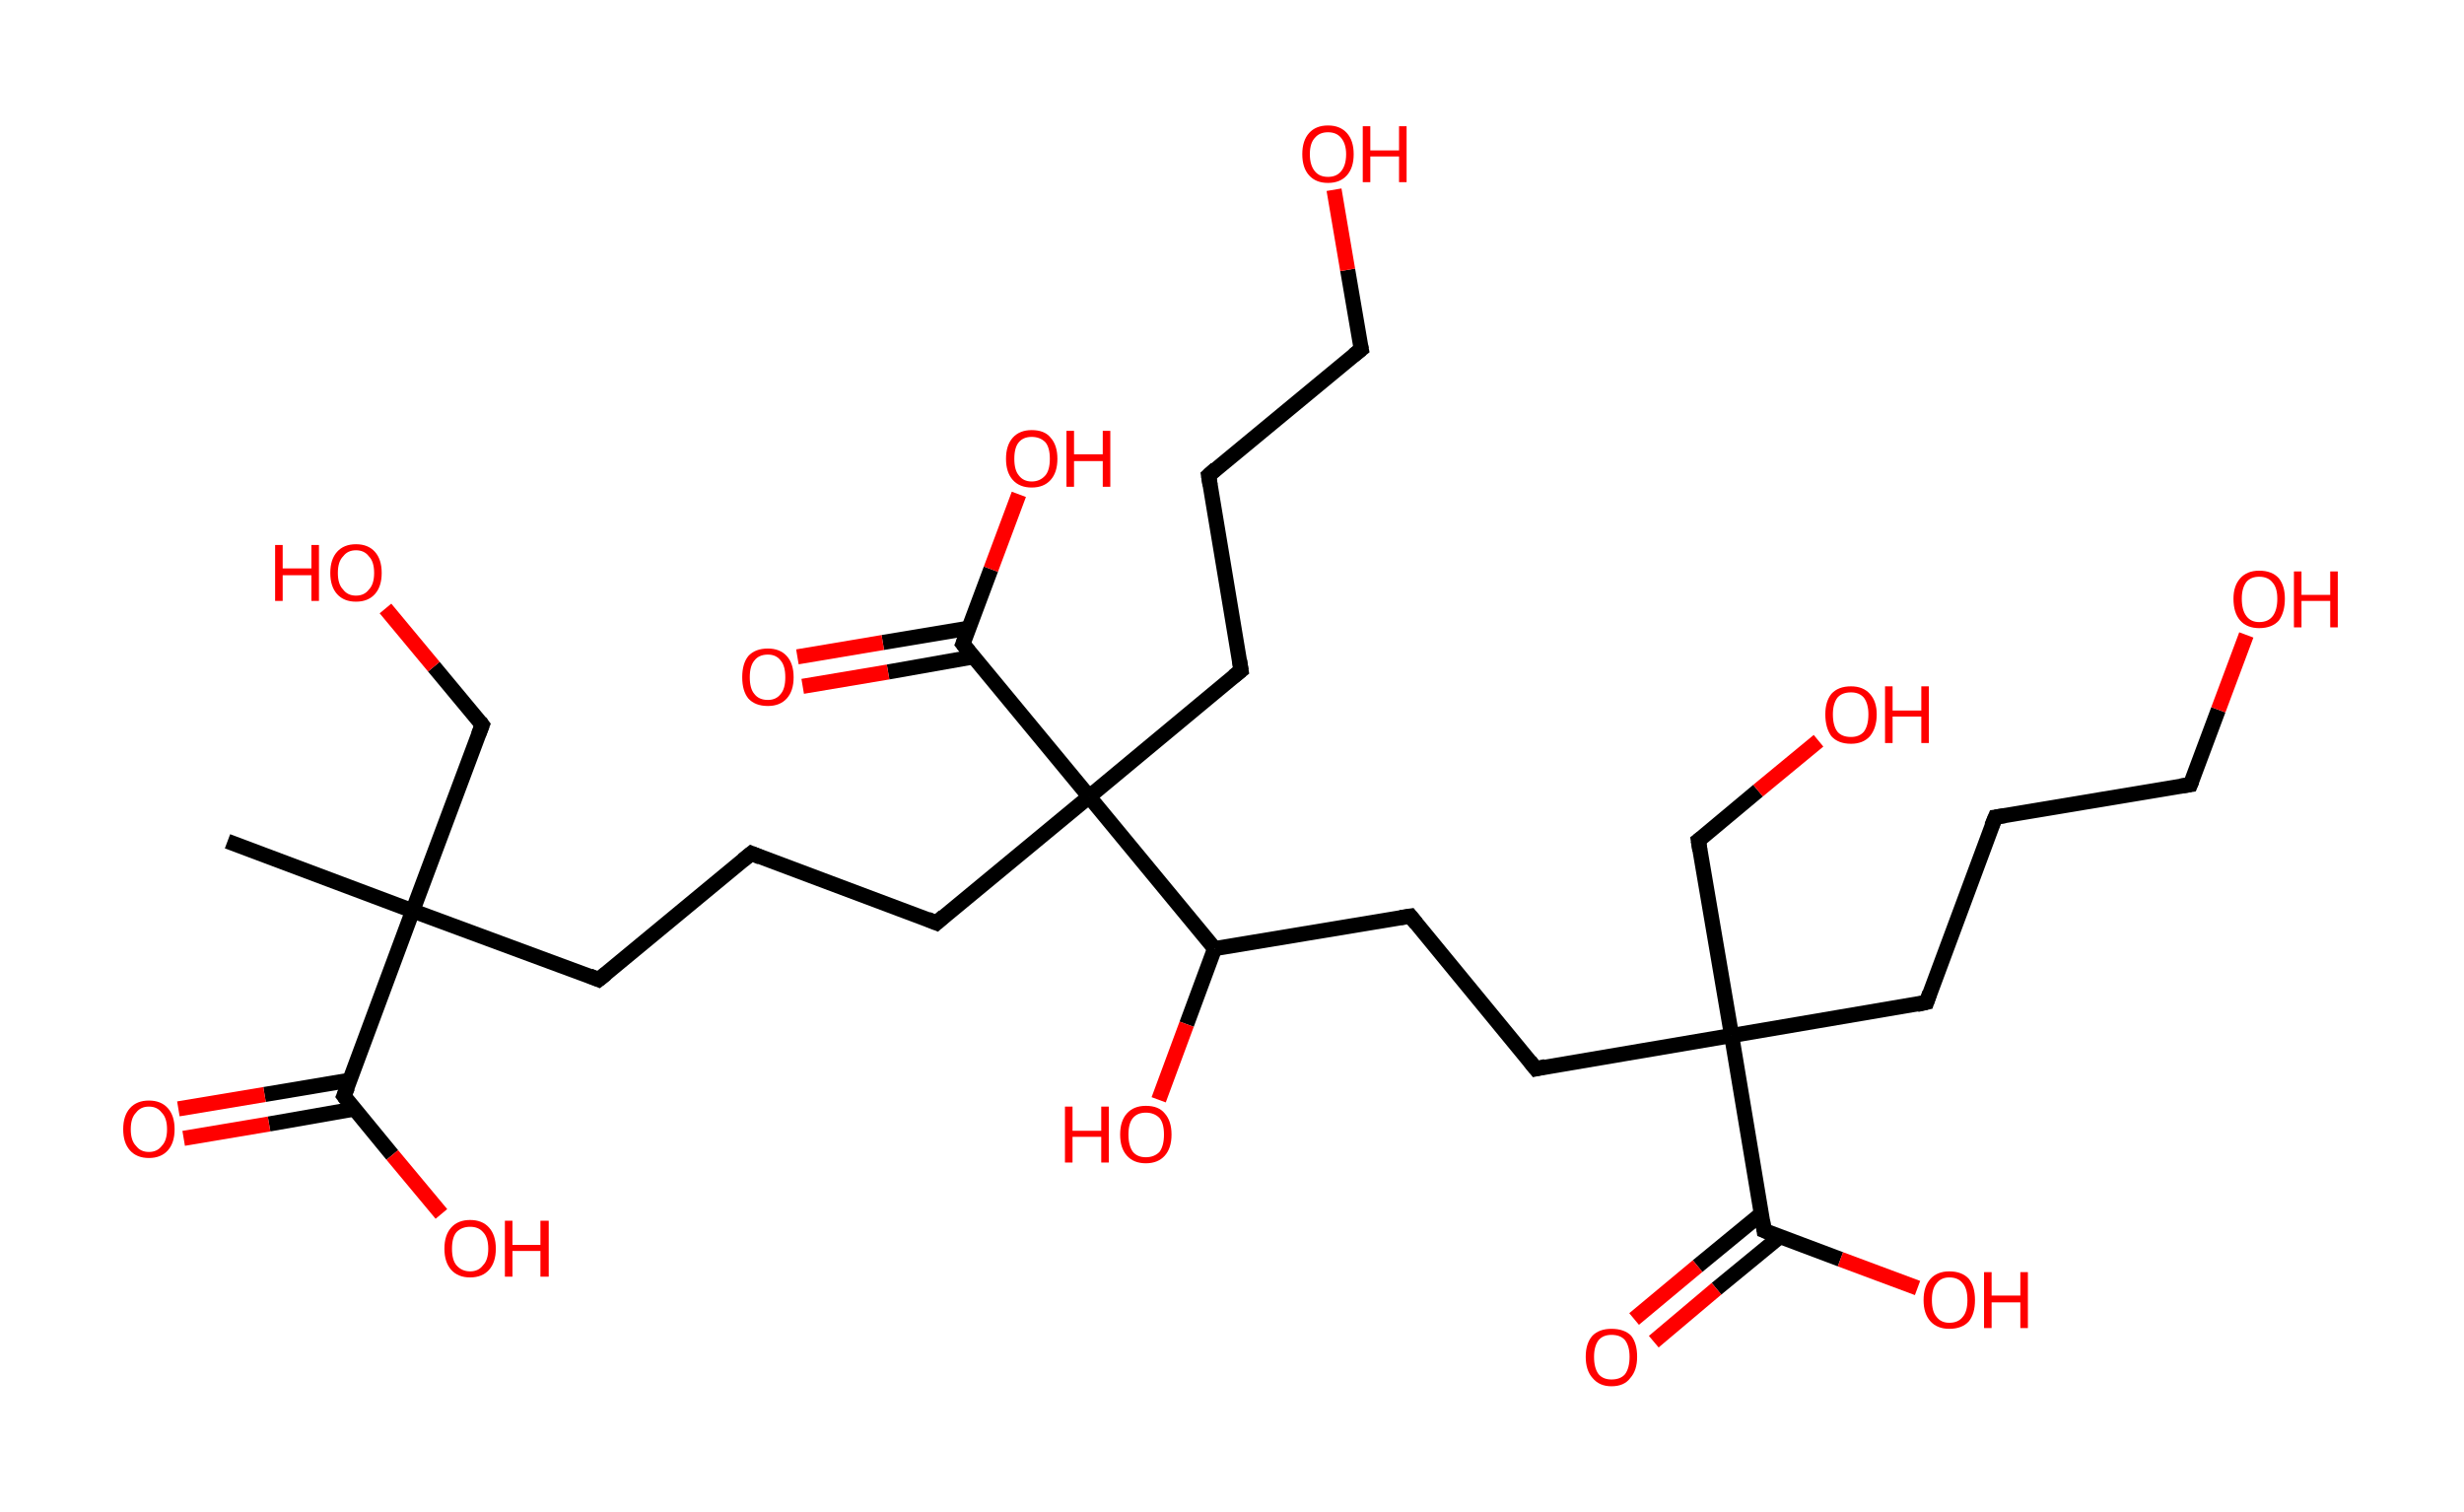 <?xml version='1.0' encoding='ASCII' standalone='yes'?>
<svg xmlns="http://www.w3.org/2000/svg" xmlns:rdkit="http://www.rdkit.org/xml" xmlns:xlink="http://www.w3.org/1999/xlink" version="1.1" baseProfile="full" xml:space="preserve" width="326px" height="200px" viewBox="0 0 326 200">
<!-- END OF HEADER -->
<rect style="opacity:1.0;fill:#FFFFFF;stroke:none" width="326.0" height="200.0" x="0.0" y="0.0"> </rect>
<path class="bond-0 atom-0 atom-1" d="M 30.1,111.3 L 54.6,120.5" style="fill:none;fill-rule:evenodd;stroke:#000000;stroke-width:2.0px;stroke-linecap:butt;stroke-linejoin:miter;stroke-opacity:1"/>
<path class="bond-1 atom-1 atom-2" d="M 54.6,120.5 L 63.8,95.9" style="fill:none;fill-rule:evenodd;stroke:#000000;stroke-width:2.0px;stroke-linecap:butt;stroke-linejoin:miter;stroke-opacity:1"/>
<path class="bond-2 atom-2 atom-3" d="M 63.8,95.9 L 57.4,88.2" style="fill:none;fill-rule:evenodd;stroke:#000000;stroke-width:2.0px;stroke-linecap:butt;stroke-linejoin:miter;stroke-opacity:1"/>
<path class="bond-2 atom-2 atom-3" d="M 57.4,88.2 L 51.0,80.5" style="fill:none;fill-rule:evenodd;stroke:#FF0000;stroke-width:2.0px;stroke-linecap:butt;stroke-linejoin:miter;stroke-opacity:1"/>
<path class="bond-3 atom-1 atom-4" d="M 54.6,120.5 L 79.2,129.6" style="fill:none;fill-rule:evenodd;stroke:#000000;stroke-width:2.0px;stroke-linecap:butt;stroke-linejoin:miter;stroke-opacity:1"/>
<path class="bond-4 atom-4 atom-5" d="M 79.2,129.6 L 99.4,112.9" style="fill:none;fill-rule:evenodd;stroke:#000000;stroke-width:2.0px;stroke-linecap:butt;stroke-linejoin:miter;stroke-opacity:1"/>
<path class="bond-5 atom-5 atom-6" d="M 99.4,112.9 L 123.9,122.1" style="fill:none;fill-rule:evenodd;stroke:#000000;stroke-width:2.0px;stroke-linecap:butt;stroke-linejoin:miter;stroke-opacity:1"/>
<path class="bond-6 atom-6 atom-7" d="M 123.9,122.1 L 144.1,105.4" style="fill:none;fill-rule:evenodd;stroke:#000000;stroke-width:2.0px;stroke-linecap:butt;stroke-linejoin:miter;stroke-opacity:1"/>
<path class="bond-7 atom-7 atom-8" d="M 144.1,105.4 L 164.2,88.7" style="fill:none;fill-rule:evenodd;stroke:#000000;stroke-width:2.0px;stroke-linecap:butt;stroke-linejoin:miter;stroke-opacity:1"/>
<path class="bond-8 atom-8 atom-9" d="M 164.2,88.7 L 159.9,62.9" style="fill:none;fill-rule:evenodd;stroke:#000000;stroke-width:2.0px;stroke-linecap:butt;stroke-linejoin:miter;stroke-opacity:1"/>
<path class="bond-9 atom-9 atom-10" d="M 159.9,62.9 L 180.1,46.2" style="fill:none;fill-rule:evenodd;stroke:#000000;stroke-width:2.0px;stroke-linecap:butt;stroke-linejoin:miter;stroke-opacity:1"/>
<path class="bond-10 atom-10 atom-11" d="M 180.1,46.2 L 178.3,35.7" style="fill:none;fill-rule:evenodd;stroke:#000000;stroke-width:2.0px;stroke-linecap:butt;stroke-linejoin:miter;stroke-opacity:1"/>
<path class="bond-10 atom-10 atom-11" d="M 178.3,35.7 L 176.5,25.1" style="fill:none;fill-rule:evenodd;stroke:#FF0000;stroke-width:2.0px;stroke-linecap:butt;stroke-linejoin:miter;stroke-opacity:1"/>
<path class="bond-11 atom-7 atom-12" d="M 144.1,105.4 L 127.4,85.2" style="fill:none;fill-rule:evenodd;stroke:#000000;stroke-width:2.0px;stroke-linecap:butt;stroke-linejoin:miter;stroke-opacity:1"/>
<path class="bond-12 atom-12 atom-13" d="M 128.2,83.1 L 116.8,85.0" style="fill:none;fill-rule:evenodd;stroke:#000000;stroke-width:2.0px;stroke-linecap:butt;stroke-linejoin:miter;stroke-opacity:1"/>
<path class="bond-12 atom-12 atom-13" d="M 116.8,85.0 L 105.5,86.9" style="fill:none;fill-rule:evenodd;stroke:#FF0000;stroke-width:2.0px;stroke-linecap:butt;stroke-linejoin:miter;stroke-opacity:1"/>
<path class="bond-12 atom-12 atom-13" d="M 128.8,86.9 L 117.5,88.9" style="fill:none;fill-rule:evenodd;stroke:#000000;stroke-width:2.0px;stroke-linecap:butt;stroke-linejoin:miter;stroke-opacity:1"/>
<path class="bond-12 atom-12 atom-13" d="M 117.5,88.9 L 106.2,90.8" style="fill:none;fill-rule:evenodd;stroke:#FF0000;stroke-width:2.0px;stroke-linecap:butt;stroke-linejoin:miter;stroke-opacity:1"/>
<path class="bond-13 atom-12 atom-14" d="M 127.4,85.2 L 131.1,75.3" style="fill:none;fill-rule:evenodd;stroke:#000000;stroke-width:2.0px;stroke-linecap:butt;stroke-linejoin:miter;stroke-opacity:1"/>
<path class="bond-13 atom-12 atom-14" d="M 131.1,75.3 L 134.8,65.4" style="fill:none;fill-rule:evenodd;stroke:#FF0000;stroke-width:2.0px;stroke-linecap:butt;stroke-linejoin:miter;stroke-opacity:1"/>
<path class="bond-14 atom-7 atom-15" d="M 144.1,105.4 L 160.7,125.5" style="fill:none;fill-rule:evenodd;stroke:#000000;stroke-width:2.0px;stroke-linecap:butt;stroke-linejoin:miter;stroke-opacity:1"/>
<path class="bond-15 atom-15 atom-16" d="M 160.7,125.5 L 157.0,135.5" style="fill:none;fill-rule:evenodd;stroke:#000000;stroke-width:2.0px;stroke-linecap:butt;stroke-linejoin:miter;stroke-opacity:1"/>
<path class="bond-15 atom-15 atom-16" d="M 157.0,135.5 L 153.3,145.5" style="fill:none;fill-rule:evenodd;stroke:#FF0000;stroke-width:2.0px;stroke-linecap:butt;stroke-linejoin:miter;stroke-opacity:1"/>
<path class="bond-16 atom-15 atom-17" d="M 160.7,125.5 L 186.6,121.2" style="fill:none;fill-rule:evenodd;stroke:#000000;stroke-width:2.0px;stroke-linecap:butt;stroke-linejoin:miter;stroke-opacity:1"/>
<path class="bond-17 atom-17 atom-18" d="M 186.6,121.2 L 203.2,141.4" style="fill:none;fill-rule:evenodd;stroke:#000000;stroke-width:2.0px;stroke-linecap:butt;stroke-linejoin:miter;stroke-opacity:1"/>
<path class="bond-18 atom-18 atom-19" d="M 203.2,141.4 L 229.1,137.0" style="fill:none;fill-rule:evenodd;stroke:#000000;stroke-width:2.0px;stroke-linecap:butt;stroke-linejoin:miter;stroke-opacity:1"/>
<path class="bond-19 atom-19 atom-20" d="M 229.1,137.0 L 224.7,111.2" style="fill:none;fill-rule:evenodd;stroke:#000000;stroke-width:2.0px;stroke-linecap:butt;stroke-linejoin:miter;stroke-opacity:1"/>
<path class="bond-20 atom-20 atom-21" d="M 224.7,111.2 L 232.6,104.6" style="fill:none;fill-rule:evenodd;stroke:#000000;stroke-width:2.0px;stroke-linecap:butt;stroke-linejoin:miter;stroke-opacity:1"/>
<path class="bond-20 atom-20 atom-21" d="M 232.6,104.6 L 240.6,98.0" style="fill:none;fill-rule:evenodd;stroke:#FF0000;stroke-width:2.0px;stroke-linecap:butt;stroke-linejoin:miter;stroke-opacity:1"/>
<path class="bond-21 atom-19 atom-22" d="M 229.1,137.0 L 254.9,132.6" style="fill:none;fill-rule:evenodd;stroke:#000000;stroke-width:2.0px;stroke-linecap:butt;stroke-linejoin:miter;stroke-opacity:1"/>
<path class="bond-22 atom-22 atom-23" d="M 254.9,132.6 L 264.0,108.1" style="fill:none;fill-rule:evenodd;stroke:#000000;stroke-width:2.0px;stroke-linecap:butt;stroke-linejoin:miter;stroke-opacity:1"/>
<path class="bond-23 atom-23 atom-24" d="M 264.0,108.1 L 289.8,103.8" style="fill:none;fill-rule:evenodd;stroke:#000000;stroke-width:2.0px;stroke-linecap:butt;stroke-linejoin:miter;stroke-opacity:1"/>
<path class="bond-24 atom-24 atom-25" d="M 289.8,103.8 L 293.5,93.9" style="fill:none;fill-rule:evenodd;stroke:#000000;stroke-width:2.0px;stroke-linecap:butt;stroke-linejoin:miter;stroke-opacity:1"/>
<path class="bond-24 atom-24 atom-25" d="M 293.5,93.9 L 297.2,84.0" style="fill:none;fill-rule:evenodd;stroke:#FF0000;stroke-width:2.0px;stroke-linecap:butt;stroke-linejoin:miter;stroke-opacity:1"/>
<path class="bond-25 atom-19 atom-26" d="M 229.1,137.0 L 233.4,162.8" style="fill:none;fill-rule:evenodd;stroke:#000000;stroke-width:2.0px;stroke-linecap:butt;stroke-linejoin:miter;stroke-opacity:1"/>
<path class="bond-26 atom-26 atom-27" d="M 233.0,160.6 L 224.6,167.5" style="fill:none;fill-rule:evenodd;stroke:#000000;stroke-width:2.0px;stroke-linecap:butt;stroke-linejoin:miter;stroke-opacity:1"/>
<path class="bond-26 atom-26 atom-27" d="M 224.6,167.5 L 216.2,174.5" style="fill:none;fill-rule:evenodd;stroke:#FF0000;stroke-width:2.0px;stroke-linecap:butt;stroke-linejoin:miter;stroke-opacity:1"/>
<path class="bond-26 atom-26 atom-27" d="M 235.5,163.6 L 227.1,170.5" style="fill:none;fill-rule:evenodd;stroke:#000000;stroke-width:2.0px;stroke-linecap:butt;stroke-linejoin:miter;stroke-opacity:1"/>
<path class="bond-26 atom-26 atom-27" d="M 227.1,170.5 L 218.8,177.5" style="fill:none;fill-rule:evenodd;stroke:#FF0000;stroke-width:2.0px;stroke-linecap:butt;stroke-linejoin:miter;stroke-opacity:1"/>
<path class="bond-27 atom-26 atom-28" d="M 233.4,162.8 L 243.5,166.6" style="fill:none;fill-rule:evenodd;stroke:#000000;stroke-width:2.0px;stroke-linecap:butt;stroke-linejoin:miter;stroke-opacity:1"/>
<path class="bond-27 atom-26 atom-28" d="M 243.5,166.6 L 253.7,170.4" style="fill:none;fill-rule:evenodd;stroke:#FF0000;stroke-width:2.0px;stroke-linecap:butt;stroke-linejoin:miter;stroke-opacity:1"/>
<path class="bond-28 atom-1 atom-29" d="M 54.6,120.5 L 45.5,145.0" style="fill:none;fill-rule:evenodd;stroke:#000000;stroke-width:2.0px;stroke-linecap:butt;stroke-linejoin:miter;stroke-opacity:1"/>
<path class="bond-29 atom-29 atom-30" d="M 46.3,142.9 L 35.0,144.8" style="fill:none;fill-rule:evenodd;stroke:#000000;stroke-width:2.0px;stroke-linecap:butt;stroke-linejoin:miter;stroke-opacity:1"/>
<path class="bond-29 atom-29 atom-30" d="M 35.0,144.8 L 23.6,146.7" style="fill:none;fill-rule:evenodd;stroke:#FF0000;stroke-width:2.0px;stroke-linecap:butt;stroke-linejoin:miter;stroke-opacity:1"/>
<path class="bond-29 atom-29 atom-30" d="M 47.0,146.7 L 35.6,148.7" style="fill:none;fill-rule:evenodd;stroke:#000000;stroke-width:2.0px;stroke-linecap:butt;stroke-linejoin:miter;stroke-opacity:1"/>
<path class="bond-29 atom-29 atom-30" d="M 35.6,148.7 L 24.3,150.6" style="fill:none;fill-rule:evenodd;stroke:#FF0000;stroke-width:2.0px;stroke-linecap:butt;stroke-linejoin:miter;stroke-opacity:1"/>
<path class="bond-30 atom-29 atom-31" d="M 45.5,145.0 L 51.9,152.8" style="fill:none;fill-rule:evenodd;stroke:#000000;stroke-width:2.0px;stroke-linecap:butt;stroke-linejoin:miter;stroke-opacity:1"/>
<path class="bond-30 atom-29 atom-31" d="M 51.9,152.8 L 58.4,160.6" style="fill:none;fill-rule:evenodd;stroke:#FF0000;stroke-width:2.0px;stroke-linecap:butt;stroke-linejoin:miter;stroke-opacity:1"/>
<path d="M 63.3,97.2 L 63.8,95.9 L 63.5,95.5" style="fill:none;stroke:#000000;stroke-width:2.0px;stroke-linecap:butt;stroke-linejoin:miter;stroke-opacity:1;"/>
<path d="M 78.0,129.1 L 79.2,129.6 L 80.2,128.8" style="fill:none;stroke:#000000;stroke-width:2.0px;stroke-linecap:butt;stroke-linejoin:miter;stroke-opacity:1;"/>
<path d="M 98.3,113.8 L 99.4,112.9 L 100.6,113.4" style="fill:none;stroke:#000000;stroke-width:2.0px;stroke-linecap:butt;stroke-linejoin:miter;stroke-opacity:1;"/>
<path d="M 122.7,121.6 L 123.9,122.1 L 124.9,121.2" style="fill:none;stroke:#000000;stroke-width:2.0px;stroke-linecap:butt;stroke-linejoin:miter;stroke-opacity:1;"/>
<path d="M 163.2,89.5 L 164.2,88.7 L 164.0,87.4" style="fill:none;stroke:#000000;stroke-width:2.0px;stroke-linecap:butt;stroke-linejoin:miter;stroke-opacity:1;"/>
<path d="M 160.1,64.2 L 159.9,62.9 L 160.9,62.0" style="fill:none;stroke:#000000;stroke-width:2.0px;stroke-linecap:butt;stroke-linejoin:miter;stroke-opacity:1;"/>
<path d="M 179.1,47.0 L 180.1,46.2 L 180.0,45.7" style="fill:none;stroke:#000000;stroke-width:2.0px;stroke-linecap:butt;stroke-linejoin:miter;stroke-opacity:1;"/>
<path d="M 128.2,86.2 L 127.4,85.2 L 127.6,84.7" style="fill:none;stroke:#000000;stroke-width:2.0px;stroke-linecap:butt;stroke-linejoin:miter;stroke-opacity:1;"/>
<path d="M 185.3,121.4 L 186.6,121.2 L 187.4,122.2" style="fill:none;stroke:#000000;stroke-width:2.0px;stroke-linecap:butt;stroke-linejoin:miter;stroke-opacity:1;"/>
<path d="M 202.4,140.4 L 203.2,141.4 L 204.5,141.1" style="fill:none;stroke:#000000;stroke-width:2.0px;stroke-linecap:butt;stroke-linejoin:miter;stroke-opacity:1;"/>
<path d="M 224.9,112.5 L 224.7,111.2 L 225.1,110.9" style="fill:none;stroke:#000000;stroke-width:2.0px;stroke-linecap:butt;stroke-linejoin:miter;stroke-opacity:1;"/>
<path d="M 253.6,132.9 L 254.9,132.6 L 255.3,131.4" style="fill:none;stroke:#000000;stroke-width:2.0px;stroke-linecap:butt;stroke-linejoin:miter;stroke-opacity:1;"/>
<path d="M 263.5,109.3 L 264.0,108.1 L 265.3,107.9" style="fill:none;stroke:#000000;stroke-width:2.0px;stroke-linecap:butt;stroke-linejoin:miter;stroke-opacity:1;"/>
<path d="M 288.5,104.0 L 289.8,103.8 L 290.0,103.3" style="fill:none;stroke:#000000;stroke-width:2.0px;stroke-linecap:butt;stroke-linejoin:miter;stroke-opacity:1;"/>
<path d="M 233.2,161.5 L 233.4,162.8 L 233.9,163.0" style="fill:none;stroke:#000000;stroke-width:2.0px;stroke-linecap:butt;stroke-linejoin:miter;stroke-opacity:1;"/>
<path d="M 46.0,143.8 L 45.5,145.0 L 45.8,145.4" style="fill:none;stroke:#000000;stroke-width:2.0px;stroke-linecap:butt;stroke-linejoin:miter;stroke-opacity:1;"/>
<path class="atom-3" d="M 36.4 72.1 L 37.4 72.1 L 37.4 75.2 L 41.2 75.2 L 41.2 72.1 L 42.2 72.1 L 42.2 79.5 L 41.2 79.5 L 41.2 76.1 L 37.4 76.1 L 37.4 79.5 L 36.4 79.5 L 36.4 72.1 " fill="#FF0000"/>
<path class="atom-3" d="M 43.7 75.8 Q 43.7 74.0, 44.6 73.0 Q 45.5 72.0, 47.1 72.0 Q 48.7 72.0, 49.6 73.0 Q 50.5 74.0, 50.5 75.8 Q 50.5 77.6, 49.6 78.6 Q 48.7 79.6, 47.1 79.6 Q 45.5 79.6, 44.6 78.6 Q 43.7 77.6, 43.7 75.8 M 47.1 78.8 Q 48.2 78.8, 48.8 78.0 Q 49.5 77.3, 49.5 75.8 Q 49.5 74.3, 48.8 73.6 Q 48.2 72.8, 47.1 72.8 Q 46.0 72.8, 45.4 73.6 Q 44.7 74.3, 44.7 75.8 Q 44.7 77.3, 45.4 78.0 Q 46.0 78.8, 47.1 78.8 " fill="#FF0000"/>
<path class="atom-11" d="M 172.3 20.4 Q 172.3 18.6, 173.2 17.6 Q 174.1 16.6, 175.7 16.6 Q 177.3 16.6, 178.2 17.6 Q 179.1 18.6, 179.1 20.4 Q 179.1 22.2, 178.2 23.2 Q 177.3 24.2, 175.7 24.2 Q 174.1 24.2, 173.2 23.2 Q 172.3 22.2, 172.3 20.4 M 175.7 23.4 Q 176.8 23.4, 177.4 22.7 Q 178.1 21.9, 178.1 20.4 Q 178.1 19.0, 177.4 18.2 Q 176.8 17.5, 175.7 17.5 Q 174.6 17.5, 174.0 18.2 Q 173.3 18.9, 173.3 20.4 Q 173.3 21.9, 174.0 22.7 Q 174.6 23.4, 175.7 23.4 " fill="#FF0000"/>
<path class="atom-11" d="M 180.3 16.7 L 181.3 16.7 L 181.3 19.9 L 185.1 19.9 L 185.1 16.7 L 186.1 16.7 L 186.1 24.1 L 185.1 24.1 L 185.1 20.7 L 181.3 20.7 L 181.3 24.1 L 180.3 24.1 L 180.3 16.7 " fill="#FF0000"/>
<path class="atom-13" d="M 98.2 89.6 Q 98.2 87.8, 99.0 86.8 Q 99.9 85.8, 101.6 85.8 Q 103.2 85.8, 104.1 86.8 Q 105.0 87.8, 105.0 89.6 Q 105.0 91.4, 104.1 92.4 Q 103.2 93.4, 101.6 93.4 Q 99.9 93.4, 99.0 92.4 Q 98.2 91.4, 98.2 89.6 M 101.6 92.6 Q 102.7 92.6, 103.3 91.8 Q 103.9 91.1, 103.9 89.6 Q 103.9 88.1, 103.3 87.4 Q 102.7 86.6, 101.6 86.6 Q 100.4 86.6, 99.8 87.4 Q 99.2 88.1, 99.2 89.6 Q 99.2 91.1, 99.8 91.8 Q 100.4 92.6, 101.6 92.6 " fill="#FF0000"/>
<path class="atom-14" d="M 133.1 60.7 Q 133.1 58.9, 134.0 57.9 Q 134.9 56.9, 136.5 56.9 Q 138.2 56.9, 139.0 57.9 Q 139.9 58.9, 139.9 60.7 Q 139.9 62.5, 139.0 63.5 Q 138.1 64.5, 136.5 64.5 Q 134.9 64.5, 134.0 63.5 Q 133.1 62.5, 133.1 60.7 M 136.5 63.7 Q 137.6 63.7, 138.3 62.9 Q 138.9 62.2, 138.9 60.7 Q 138.9 59.2, 138.3 58.5 Q 137.6 57.8, 136.5 57.8 Q 135.4 57.8, 134.8 58.5 Q 134.2 59.2, 134.2 60.7 Q 134.2 62.2, 134.8 62.9 Q 135.4 63.7, 136.5 63.7 " fill="#FF0000"/>
<path class="atom-14" d="M 141.1 57.0 L 142.1 57.0 L 142.1 60.1 L 145.9 60.1 L 145.9 57.0 L 146.9 57.0 L 146.9 64.4 L 145.9 64.4 L 145.9 61.0 L 142.1 61.0 L 142.1 64.4 L 141.1 64.4 L 141.1 57.0 " fill="#FF0000"/>
<path class="atom-16" d="M 140.9 146.4 L 141.9 146.4 L 141.9 149.6 L 145.7 149.6 L 145.7 146.4 L 146.7 146.4 L 146.7 153.8 L 145.7 153.8 L 145.7 150.4 L 141.9 150.4 L 141.9 153.8 L 140.9 153.8 L 140.9 146.4 " fill="#FF0000"/>
<path class="atom-16" d="M 148.2 150.1 Q 148.2 148.3, 149.1 147.3 Q 150.0 146.3, 151.6 146.3 Q 153.3 146.3, 154.1 147.3 Q 155.0 148.3, 155.0 150.1 Q 155.0 151.9, 154.1 152.9 Q 153.2 153.9, 151.6 153.9 Q 150.0 153.9, 149.1 152.9 Q 148.2 151.9, 148.2 150.1 M 151.6 153.1 Q 152.7 153.1, 153.4 152.4 Q 154.0 151.6, 154.0 150.1 Q 154.0 148.6, 153.4 147.9 Q 152.7 147.2, 151.6 147.2 Q 150.5 147.2, 149.9 147.9 Q 149.3 148.6, 149.3 150.1 Q 149.3 151.6, 149.9 152.4 Q 150.5 153.1, 151.6 153.1 " fill="#FF0000"/>
<path class="atom-21" d="M 241.5 94.5 Q 241.5 92.8, 242.3 91.8 Q 243.2 90.8, 244.9 90.8 Q 246.5 90.8, 247.4 91.8 Q 248.3 92.8, 248.3 94.5 Q 248.3 96.3, 247.4 97.4 Q 246.5 98.4, 244.9 98.4 Q 243.2 98.4, 242.3 97.4 Q 241.5 96.3, 241.5 94.5 M 244.9 97.5 Q 246.0 97.5, 246.6 96.8 Q 247.2 96.0, 247.2 94.5 Q 247.2 93.1, 246.6 92.3 Q 246.0 91.6, 244.9 91.6 Q 243.7 91.6, 243.1 92.3 Q 242.5 93.1, 242.5 94.5 Q 242.5 96.0, 243.1 96.8 Q 243.7 97.5, 244.9 97.5 " fill="#FF0000"/>
<path class="atom-21" d="M 249.4 90.8 L 250.4 90.8 L 250.4 94.0 L 254.2 94.0 L 254.2 90.8 L 255.2 90.8 L 255.2 98.3 L 254.2 98.3 L 254.2 94.8 L 250.4 94.8 L 250.4 98.3 L 249.4 98.3 L 249.4 90.8 " fill="#FF0000"/>
<path class="atom-25" d="M 295.5 79.2 Q 295.5 77.5, 296.4 76.5 Q 297.3 75.5, 298.9 75.5 Q 300.6 75.5, 301.5 76.5 Q 302.3 77.5, 302.3 79.2 Q 302.3 81.0, 301.5 82.1 Q 300.6 83.1, 298.9 83.1 Q 297.3 83.1, 296.4 82.1 Q 295.5 81.1, 295.5 79.2 M 298.9 82.3 Q 300.1 82.3, 300.7 81.5 Q 301.3 80.7, 301.3 79.2 Q 301.3 77.8, 300.7 77.1 Q 300.1 76.3, 298.9 76.3 Q 297.8 76.3, 297.2 77.0 Q 296.6 77.8, 296.6 79.2 Q 296.6 80.7, 297.2 81.5 Q 297.8 82.3, 298.9 82.3 " fill="#FF0000"/>
<path class="atom-25" d="M 303.5 75.6 L 304.5 75.6 L 304.5 78.7 L 308.3 78.7 L 308.3 75.6 L 309.3 75.6 L 309.3 83.0 L 308.3 83.0 L 308.3 79.5 L 304.5 79.5 L 304.5 83.0 L 303.5 83.0 L 303.5 75.6 " fill="#FF0000"/>
<path class="atom-27" d="M 209.8 179.5 Q 209.8 177.7, 210.7 176.7 Q 211.6 175.8, 213.2 175.8 Q 214.9 175.8, 215.8 176.7 Q 216.6 177.7, 216.6 179.5 Q 216.6 181.3, 215.7 182.3 Q 214.9 183.4, 213.2 183.4 Q 211.6 183.4, 210.7 182.3 Q 209.8 181.3, 209.8 179.5 M 213.2 182.5 Q 214.4 182.5, 215.0 181.8 Q 215.6 181.0, 215.6 179.5 Q 215.6 178.1, 215.0 177.3 Q 214.4 176.6, 213.2 176.6 Q 212.1 176.6, 211.5 177.3 Q 210.9 178.1, 210.9 179.5 Q 210.9 181.0, 211.5 181.8 Q 212.1 182.5, 213.2 182.5 " fill="#FF0000"/>
<path class="atom-28" d="M 254.5 172.0 Q 254.5 170.2, 255.4 169.2 Q 256.3 168.2, 257.9 168.2 Q 259.6 168.2, 260.5 169.2 Q 261.3 170.2, 261.3 172.0 Q 261.3 173.8, 260.5 174.8 Q 259.6 175.8, 257.9 175.8 Q 256.3 175.8, 255.4 174.8 Q 254.5 173.8, 254.5 172.0 M 257.9 175.0 Q 259.1 175.0, 259.7 174.2 Q 260.3 173.5, 260.3 172.0 Q 260.3 170.5, 259.7 169.8 Q 259.1 169.0, 257.9 169.0 Q 256.8 169.0, 256.2 169.8 Q 255.6 170.5, 255.6 172.0 Q 255.6 173.5, 256.2 174.2 Q 256.8 175.0, 257.9 175.0 " fill="#FF0000"/>
<path class="atom-28" d="M 262.5 168.3 L 263.5 168.3 L 263.5 171.4 L 267.3 171.4 L 267.3 168.3 L 268.3 168.3 L 268.3 175.7 L 267.3 175.7 L 267.3 172.3 L 263.5 172.3 L 263.5 175.7 L 262.5 175.7 L 262.5 168.3 " fill="#FF0000"/>
<path class="atom-30" d="M 16.3 149.4 Q 16.3 147.6, 17.2 146.6 Q 18.1 145.6, 19.7 145.6 Q 21.3 145.6, 22.2 146.6 Q 23.1 147.6, 23.1 149.4 Q 23.1 151.2, 22.2 152.2 Q 21.3 153.2, 19.7 153.2 Q 18.1 153.2, 17.2 152.2 Q 16.3 151.2, 16.3 149.4 M 19.7 152.4 Q 20.8 152.4, 21.4 151.6 Q 22.1 150.9, 22.1 149.4 Q 22.1 147.9, 21.4 147.2 Q 20.8 146.4, 19.7 146.4 Q 18.6 146.4, 18.0 147.2 Q 17.3 147.9, 17.3 149.4 Q 17.3 150.9, 18.0 151.6 Q 18.6 152.4, 19.7 152.4 " fill="#FF0000"/>
<path class="atom-31" d="M 58.8 165.2 Q 58.8 163.4, 59.7 162.4 Q 60.6 161.4, 62.2 161.4 Q 63.8 161.4, 64.7 162.4 Q 65.6 163.4, 65.6 165.2 Q 65.6 167.0, 64.7 168.0 Q 63.8 169.0, 62.2 169.0 Q 60.6 169.0, 59.7 168.0 Q 58.8 167.0, 58.8 165.2 M 62.2 168.2 Q 63.3 168.2, 63.9 167.4 Q 64.6 166.7, 64.6 165.2 Q 64.6 163.7, 63.9 163.0 Q 63.3 162.3, 62.2 162.3 Q 61.1 162.3, 60.4 163.0 Q 59.8 163.7, 59.8 165.2 Q 59.8 166.7, 60.4 167.4 Q 61.1 168.2, 62.2 168.2 " fill="#FF0000"/>
<path class="atom-31" d="M 66.8 161.5 L 67.8 161.5 L 67.8 164.7 L 71.5 164.7 L 71.5 161.5 L 72.6 161.5 L 72.6 168.9 L 71.5 168.9 L 71.5 165.5 L 67.8 165.5 L 67.8 168.9 L 66.8 168.9 L 66.8 161.5 " fill="#FF0000"/>
</svg>
